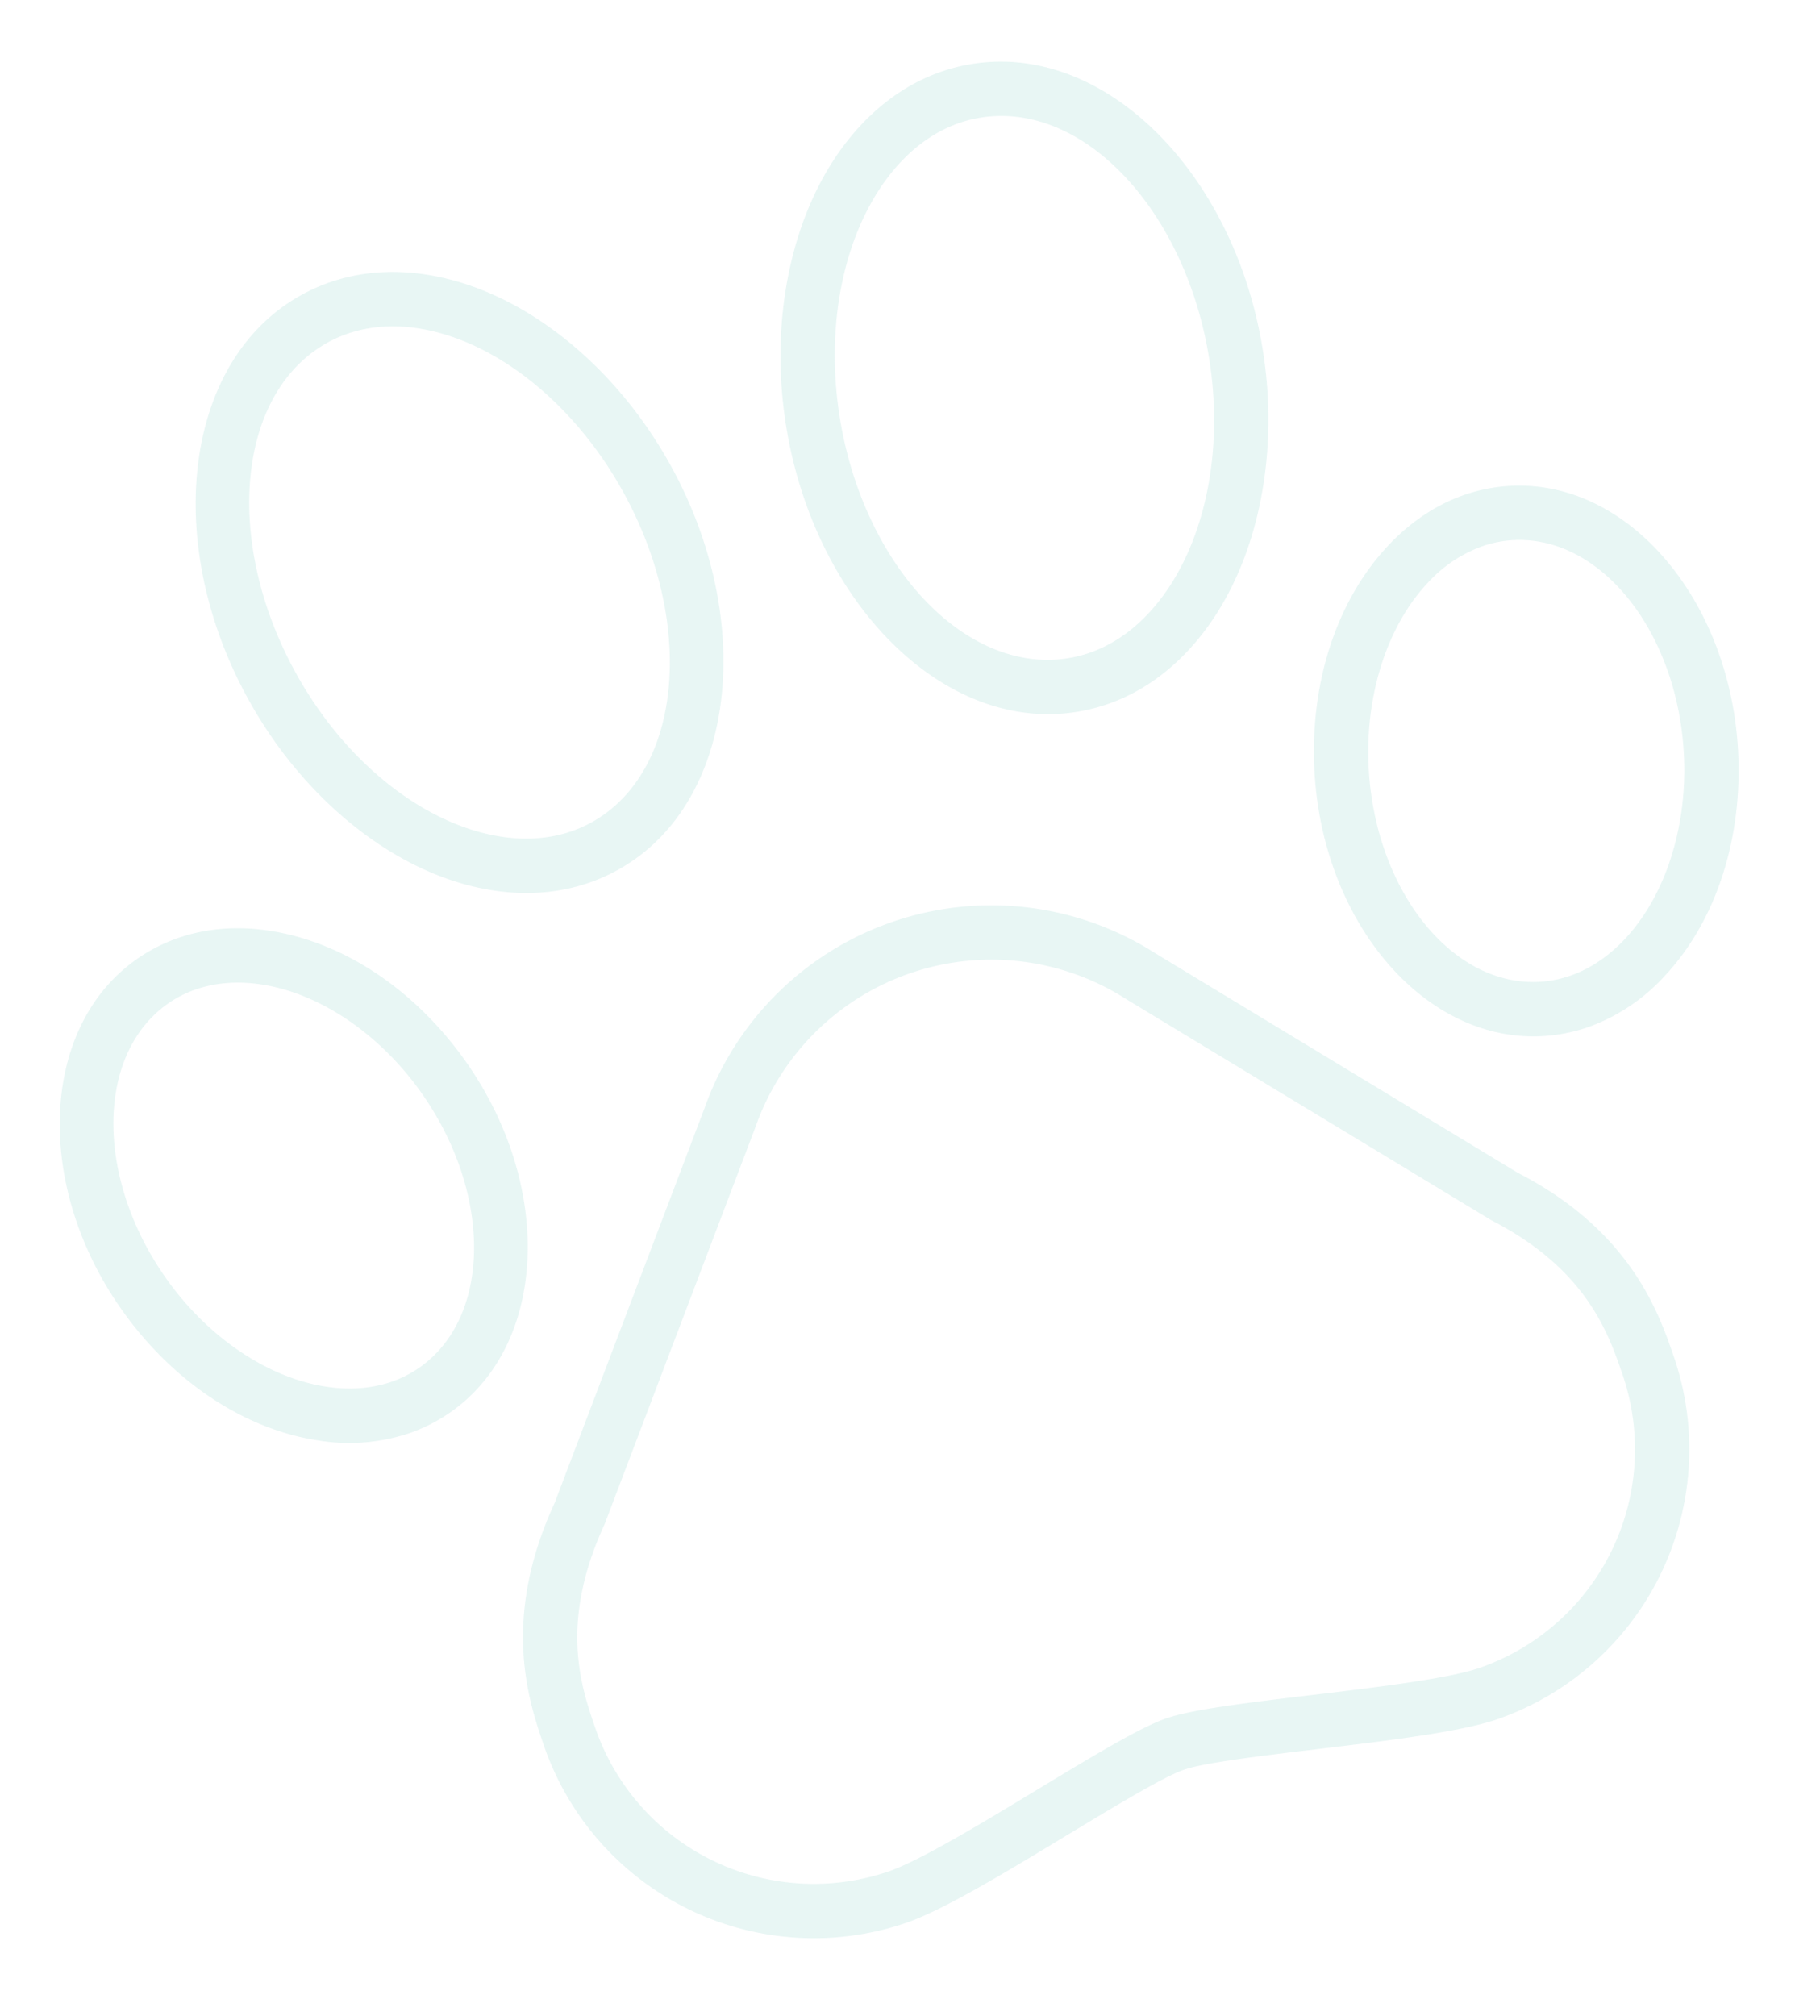 <svg xmlns="http://www.w3.org/2000/svg" width="557.055" height="616.662" viewBox="0 0 557.055 616.662"><defs><style>.a{opacity:0.18;}.b{fill:#80cbc4;}</style></defs><g class="a" transform="translate(-193.973 -94.792) rotate(-19)"><path class="b" d="M147.3,466.829c-11.729,0-23.507-3.7-34.612-10.947-22.044-14.388-38.9-41.669-45.094-72.965-10.723-54.187,12.826-105.449,52.5-114.268,15.644-3.483,31.811-.158,46.773,9.609,22.044,14.389,38.9,41.661,45.094,72.957,10.723,54.188-12.826,105.449-52.5,114.269A55.807,55.807,0,0,1,147.3,466.829ZM132.164,283.943a38.621,38.621,0,0,0-8.453.931C92.773,291.756,74.918,334.29,83.9,379.691c5.345,27,19.5,50.281,37.871,62.267,11.113,7.257,22.9,9.792,34.072,7.3,30.938-6.874,48.793-49.416,39.807-94.81-5.345-27-19.5-50.281-37.871-62.275C149.437,286.727,140.718,283.943,132.164,283.943Z" transform="translate(87.739 0.003)"/><path class="b" d="M158.752,454.6a51.491,51.491,0,0,1-15.743-2.477c-34-10.964-50.771-56.008-37.405-100.42,7.631-25.336,23.441-45.867,43.39-56.349,14.206-7.456,29.051-9.027,42.908-4.58v.008c34,10.947,50.779,55.991,37.405,100.4-7.631,25.327-23.441,45.867-43.382,56.34A58.313,58.313,0,0,1,158.752,454.6ZM176.2,304.948a41.9,41.9,0,0,0-19.476,5.129c-15.785,8.287-28.943,25.643-35.2,46.424-10.773,35.793,1.147,71.594,26.583,79.789,9.526,3.067,19.924,1.862,30.09-3.483,15.777-8.287,28.935-25.635,35.194-46.415,10.781-35.8-1.147-71.594-26.583-79.789A34.485,34.485,0,0,0,176.2,304.948Z" transform="translate(350.991 153.554)"/><path class="b" d="M128.161,454.6a58.313,58.313,0,0,1-27.173-7.074C81.047,437.055,65.237,416.516,57.606,391.2c-13.374-44.421,3.408-89.465,37.405-100.412v-.008c13.873-4.447,28.711-2.876,42.908,4.58,19.949,10.482,35.759,31.013,43.39,56.349,13.366,44.412-3.408,89.457-37.405,100.42A51.452,51.452,0,0,1,128.161,454.6Zm-28.054-148c-25.435,8.2-37.364,43.988-26.583,79.8,6.259,20.772,19.417,38.12,35.194,46.407,10.166,5.345,20.589,6.542,30.1,3.483,25.427-8.2,37.347-44,26.574-79.8-6.259-20.772-19.417-38.128-35.2-46.416-10.158-5.328-20.564-6.533-30.082-3.474Z" transform="translate(0 153.554)"/><path class="b" d="M154.252,466.832a55.807,55.807,0,0,1-12.161-1.346c-39.666-8.819-63.215-60.081-52.5-114.269h0c6.193-31.3,23.05-58.568,45.094-72.957,14.962-9.767,31.129-13.1,46.773-9.609,39.674,8.819,63.223,60.081,52.5,114.268-6.193,31.3-23.05,58.576-45.094,72.965C177.759,463.133,165.98,466.832,154.252,466.832ZM105.9,354.442c-8.977,45.4,8.878,87.944,39.807,94.818,11.172,2.494,22.95-.042,34.072-7.3,18.37-11.986,32.526-35.269,37.871-62.267,8.986-45.4-8.869-87.935-39.807-94.818-11.163-2.5-22.958.042-34.072,7.3-18.37,11.995-32.526,35.277-37.871,62.275Z" transform="translate(248.604 0)"/><path class="b" d="M341.46,587.236c-11.945,0-33.847-4.73-55.027-9.3-16.683-3.6-33.939-7.323-40.564-7.323s-23.881,3.724-40.564,7.323c-21.18,4.572-43.082,9.3-55.027,9.3A87.375,87.375,0,0,1,63,499.957c0-14.239,0-40.747,27.248-69.183l82.74-99.315a93.132,93.132,0,0,1,145.872.133L401.874,431.2c26.865,28.012,26.865,54.52,26.865,68.759A87.375,87.375,0,0,1,341.46,587.236Zm-95.591-33.249c8.4,0,24.937,3.566,44.072,7.689,19.384,4.189,41.345,8.936,51.519,8.936a70.739,70.739,0,0,0,70.654-70.654c0-13.566,0-34.072-22.626-57.687L305.984,342.1a76.521,76.521,0,0,0-120.12-.125l-83.231,99.872c-23.008,24.039-23.008,44.545-23.008,58.111a70.739,70.739,0,0,0,70.654,70.654c10.174,0,32.135-4.747,51.519-8.936C220.933,557.552,237.466,553.987,245.869,553.987Z" transform="translate(73.082 212.07)"/></g></svg>